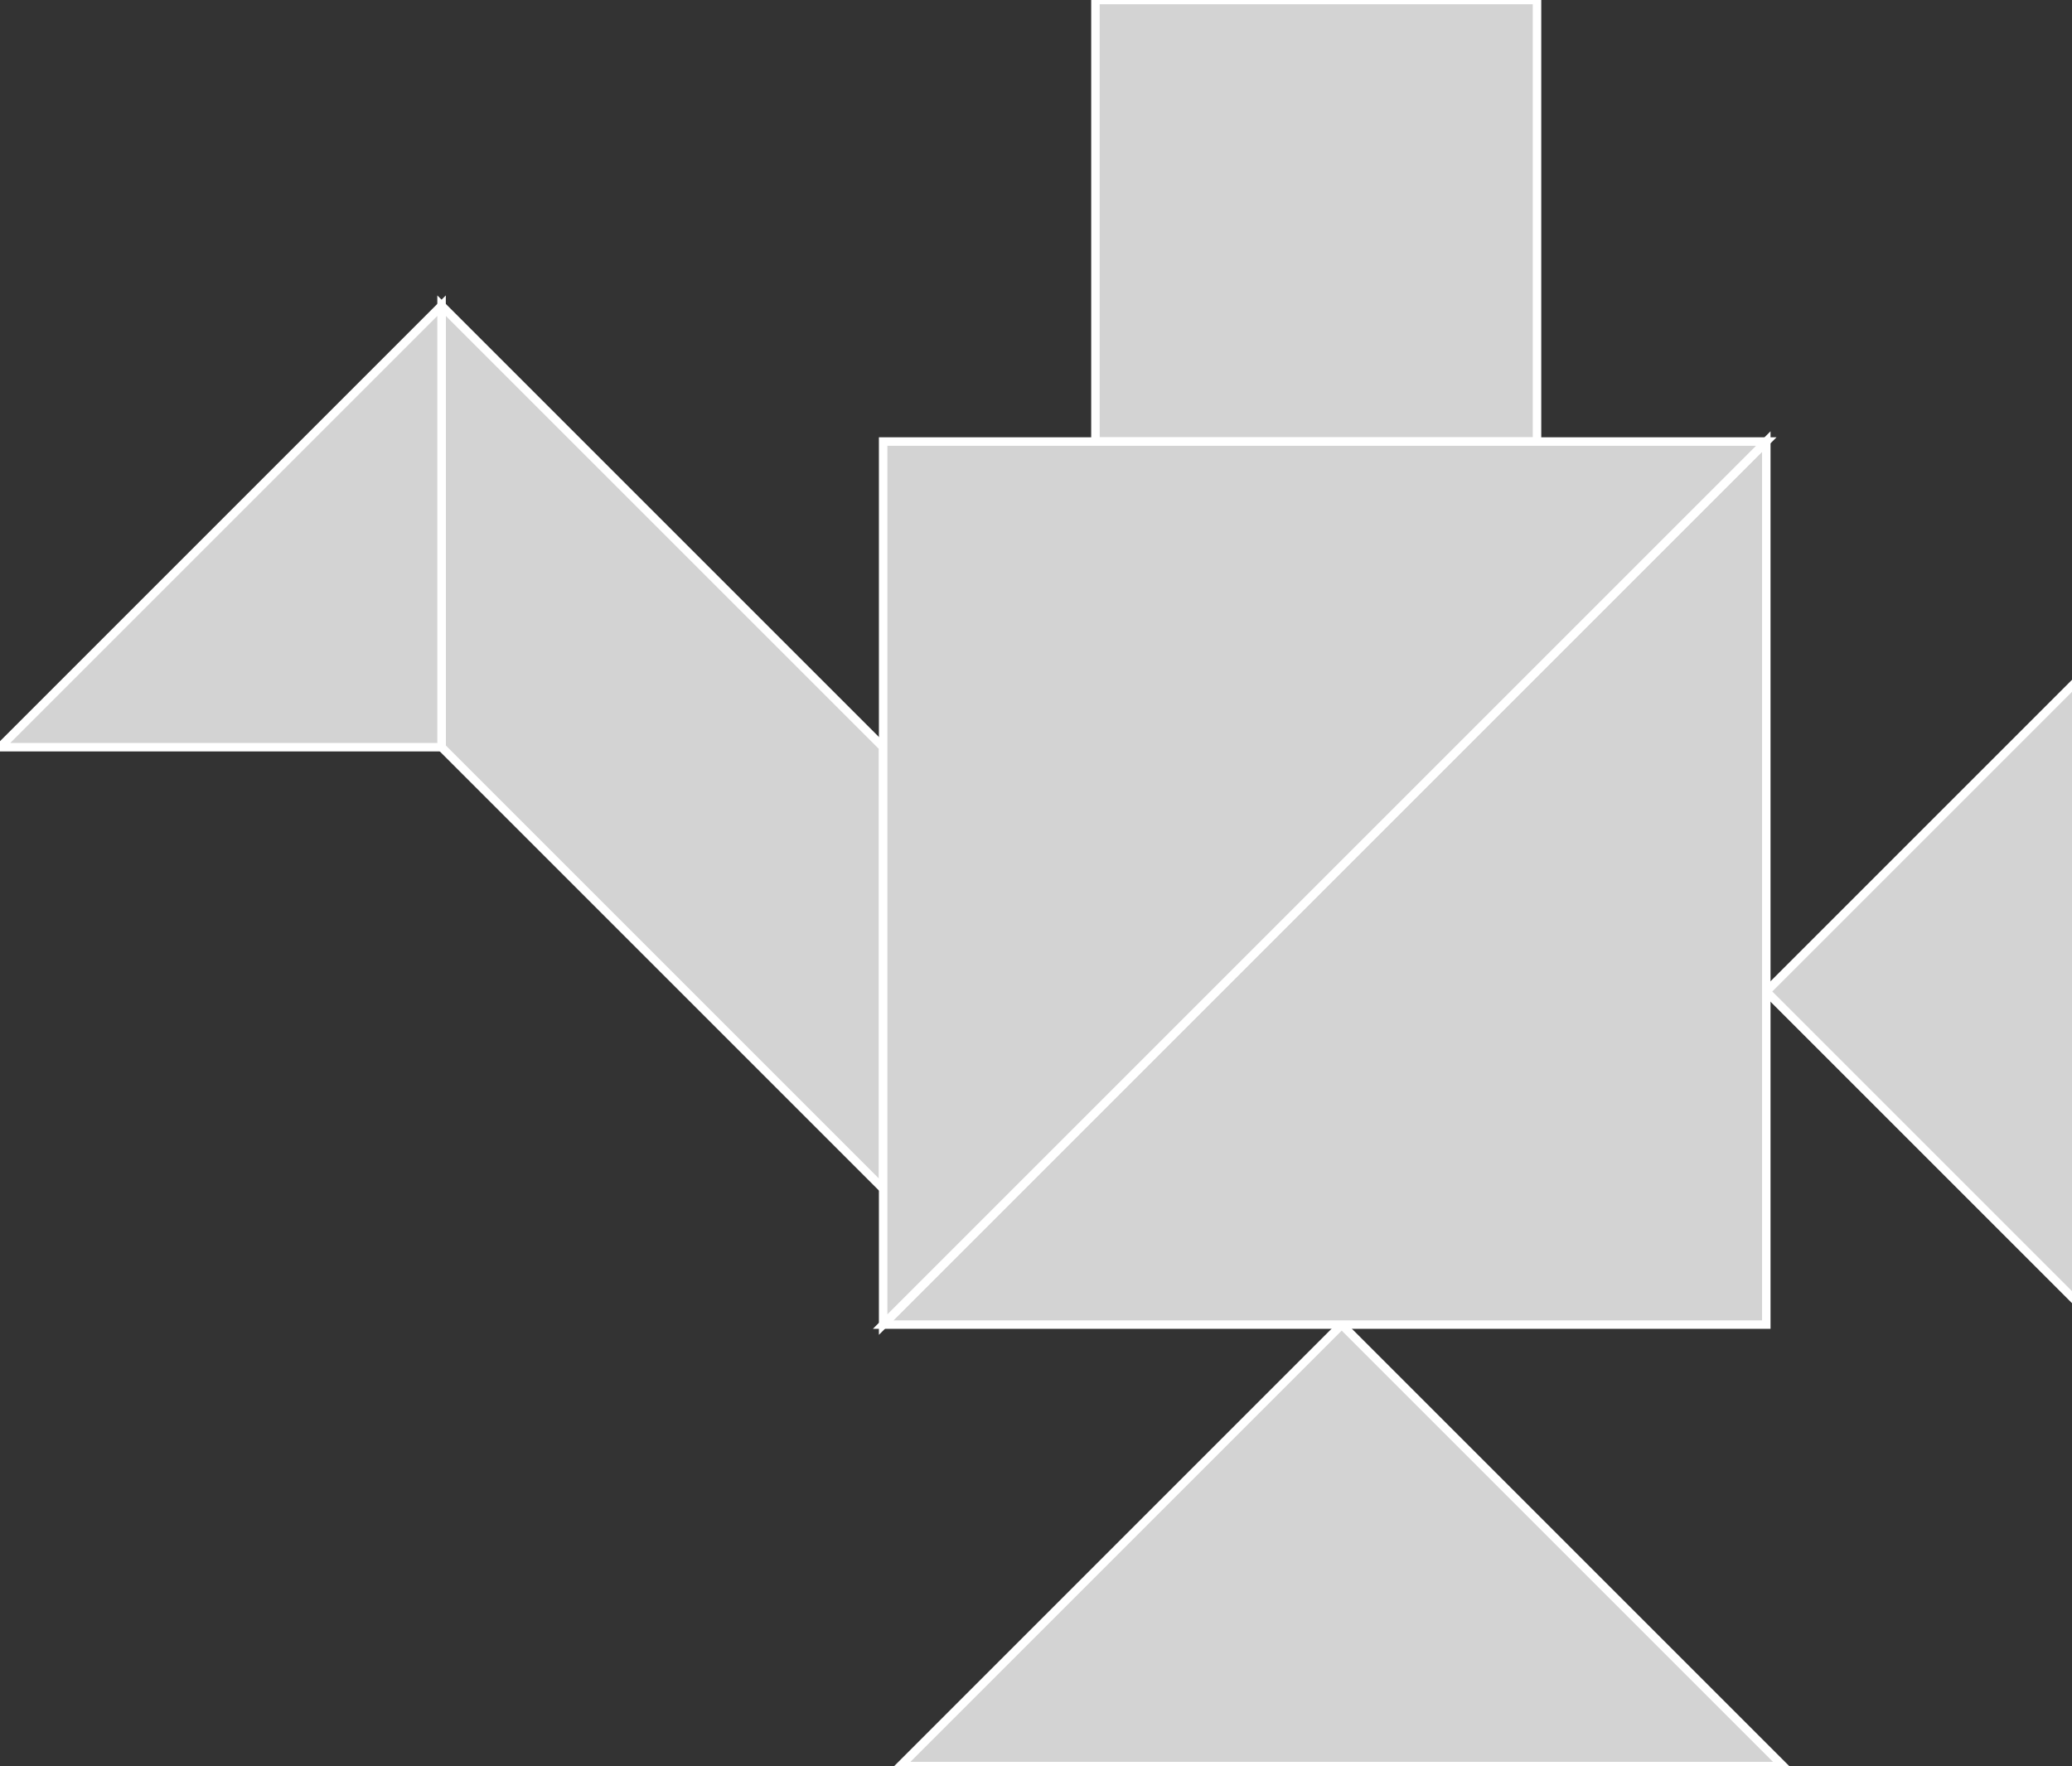 <?xml version="1.0" encoding="utf-8" ?>
<svg baseProfile="full" height="208" version="1.1" width="244" xmlns="http://www.w3.org/2000/svg" xmlns:ev="http://www.w3.org/2001/xml-events" xmlns:xlink="http://www.w3.org/1999/xlink"><rect width="100%" height="100%" fill="#333333" stroke="none"/><defs /><polygon fill="lightgray"  id="1" points="129.0,52.0 181.0,52.0 181.0,0.0 129.0,0.0" stroke = "white" strokewidth = "1" /><polygon fill="lightgray"  id="2" points="52.0,88.0 52.0,36.0 104.0,88.0 104.0,140.0" stroke = "white" strokewidth = "1" /><polygon fill="lightgray"  id="3" points="244.77,153.539 208.0,116.77 244.77,80.0" stroke = "white" strokewidth = "1" /><polygon fill="lightgray"  id="4" points="52.0,88.0 0.0,88.0 52.0,36.0" stroke = "white" strokewidth = "1" /><polygon fill="lightgray"  id="5" points="106.0,208.0 210.0,208.0 158.0,156.0" stroke = "white" strokewidth = "1" /><polygon fill="lightgray"  id="6" points="208.0,156.0 104.0,156.0 208.0,52.0" stroke = "white" strokewidth = "1" /><polygon fill="lightgray"  id="7" points="104.0,156.0 208.0,52.0 104.0,52.0" stroke = "white" strokewidth = "1" /></svg>